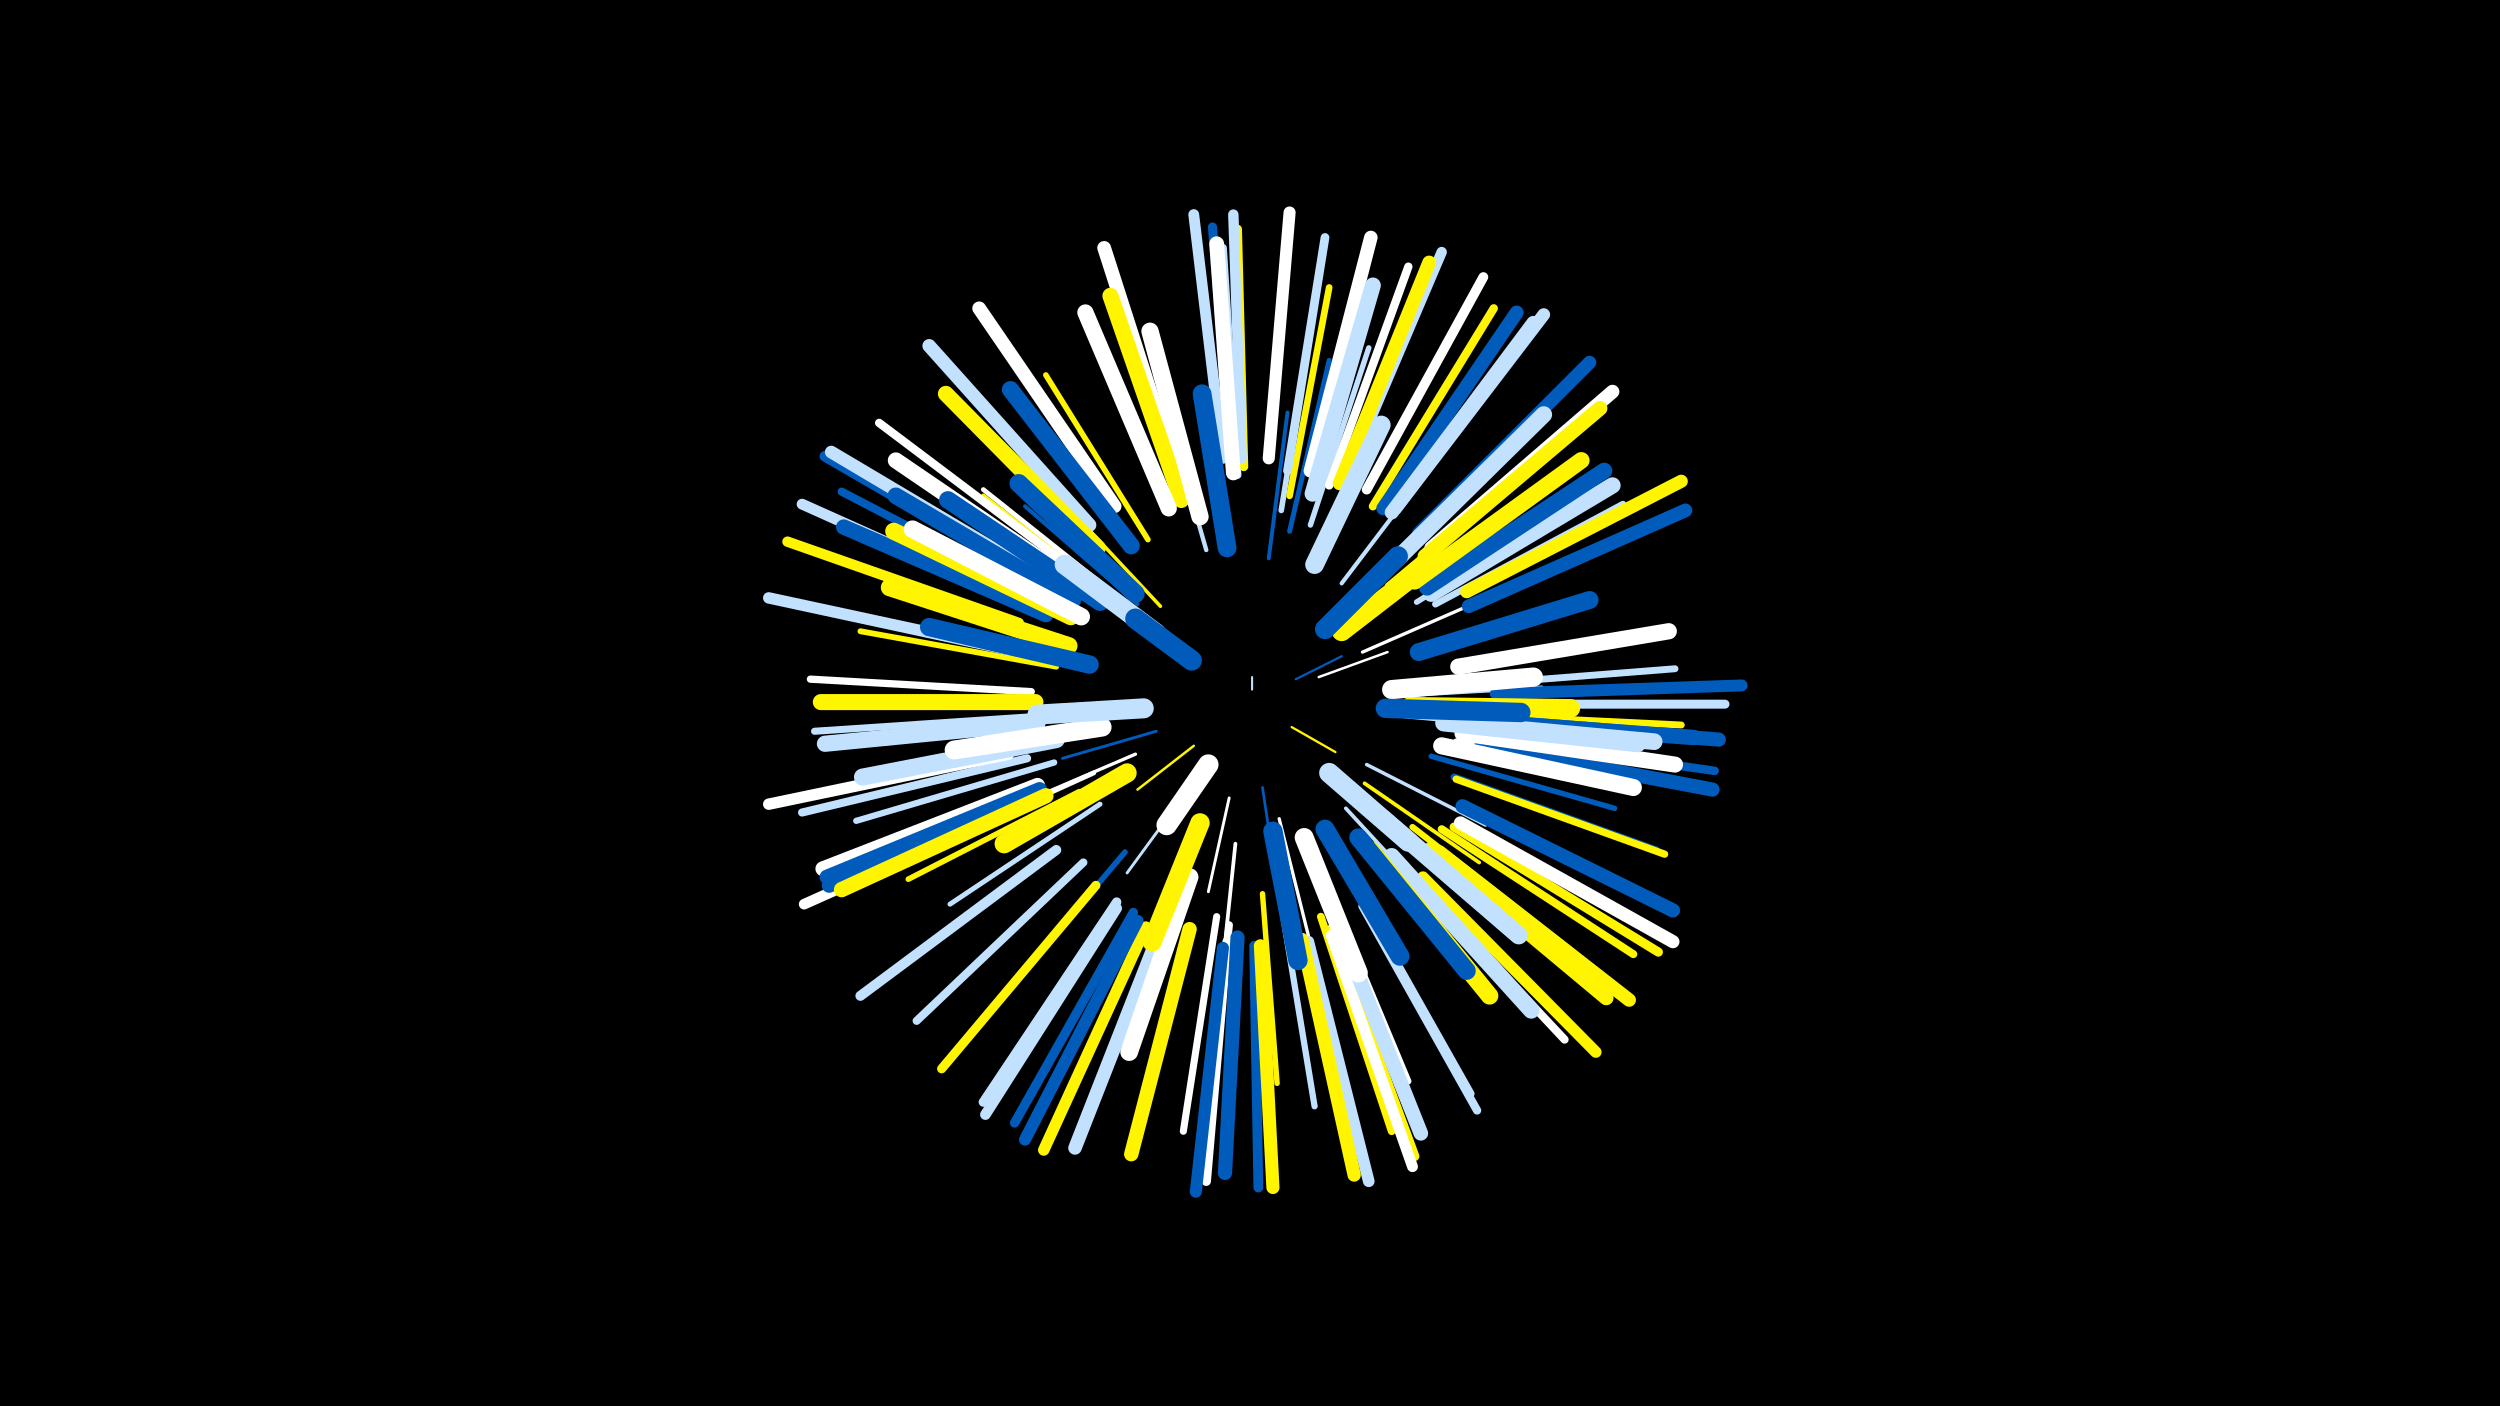<svg width="1200" height="675" viewBox="-500 -500 1200 675" xmlns="http://www.w3.org/2000/svg"><path d="M-500-500h1200v675h-1200z" fill="#000"/><style>.sparkles path{stroke-linecap:round}</style><g class="sparkles"><path d="M101-169l0-6" stroke-width="1.0" stroke="#c2e1ff0"/><path d="M120-151l21 12" stroke-width="1.1" stroke="#fff5002"/><path d="M122-174l22-11" stroke-width="1.1" stroke="#005bbb2"/><path d="M73-142l-27 21" stroke-width="1.2" stroke="#fff5005"/><path d="M133-175l33-12" stroke-width="1.2" stroke="#fff5"/><path d="M106-122l6 40" stroke-width="1.3" stroke="#005bbb7"/><path d="M90-117l-10 45" stroke-width="1.4" stroke="#fffA"/><path d="M55-149l-45 13" stroke-width="1.4" stroke="#005bbbA"/><path d="M71-122l-30 41" stroke-width="1.4" stroke="#c2e1ffC"/><path d="M114-107l14 56" stroke-width="1.6" stroke="#fff10"/><path d="M154-187l55-24" stroke-width="1.6" stroke="#fff11"/><path d="M45-138l-56 24" stroke-width="1.6" stroke="#fff12"/><path d="M57-209l-43-46" stroke-width="1.7" stroke="#fff50013"/><path d="M156-133l57 29" stroke-width="1.7" stroke="#c2e1ff14"/><path d="M164-157l64 6" stroke-width="1.7" stroke="#c2e1ff14"/><path d="M155-124l55 38" stroke-width="1.8" stroke="#fff50016"/><path d="M93-95l-7 67" stroke-width="1.8" stroke="#fff17"/><path d="M146-112l47 51" stroke-width="1.8" stroke="#c2e1ff17"/><path d="M170-166l70-4" stroke-width="1.9" stroke="#c2e1ff18"/><path d="M109-232l9-70" stroke-width="1.9" stroke="#005bbb19"/><path d="M46-210l-54-47" stroke-width="1.9" stroke="#005bbb1A"/><path d="M144-220l44-58" stroke-width="2.0" stroke="#c2e1ff1B"/><path d="M79-236l-21-73" stroke-width="2.1" stroke="#c2e1ff1D"/><path d="M36-212l-64-50" stroke-width="2.2" stroke="#fff50022"/><path d="M36-214l-64-51" stroke-width="2.3" stroke="#fff23"/><path d="M25-129l-75 34" stroke-width="2.3" stroke="#fff24"/><path d="M119-245l19-82" stroke-width="2.4" stroke="#005bbb26"/><path d="M28-114l-72 48" stroke-width="2.4" stroke="#c2e1ff28"/><path d="M166-219l67-56" stroke-width="2.5" stroke="#fff50029"/><path d="M129-248l28-85" stroke-width="2.6" stroke="#c2e1ff2C"/><path d="M187-137l88 25" stroke-width="2.6" stroke="#005bbb2E"/><path d="M106-71l7 91" stroke-width="2.6" stroke="#fff5002E"/><path d="M18-120l-82 42" stroke-width="2.7" stroke="#fff5002F"/><path d="M51-241l-49-79" stroke-width="2.7" stroke="#fff50030"/><path d="M40-91l-60 71" stroke-width="2.7" stroke="#005bbb31"/><path d="M180-211l79-49" stroke-width="2.7" stroke="#c2e1ff31"/><path d="M115-255l15-92" stroke-width="2.7" stroke="#c2e1ff31"/><path d="M194-162l94 0" stroke-width="2.8" stroke="#fff50032"/><path d="M7-180l-94-17" stroke-width="2.8" stroke="#fff50033"/><path d="M178-103l77 60" stroke-width="3.0" stroke="#fff50038"/><path d="M115-66l16 97" stroke-width="3.0" stroke="#c2e1ff38"/><path d="M6-134l-95 28" stroke-width="3.0" stroke="#c2e1ff39"/><path d="M138-72l38 91" stroke-width="3.0" stroke="#fff39"/><path d="M199-144l98 18" stroke-width="3.1" stroke="#fff3C"/><path d="M189-210l90-48" stroke-width="3.2" stroke="#c2e1ff3D"/><path d="M119-262l19-100" stroke-width="3.2" stroke="#fff5003E"/><path d="M202-171l102-8" stroke-width="3.3" stroke="#c2e1ff40"/><path d="M204-157l103 5" stroke-width="3.3" stroke="#fff50042"/><path d="M198-127l97 35" stroke-width="3.4" stroke="#005bbb42"/><path d="M84-60l-16 103" stroke-width="3.4" stroke="#fff43"/><path d="M-4-156l-105 7" stroke-width="3.4" stroke="#c2e1ff44"/><path d="M-5-168l-106-6" stroke-width="3.5" stroke="#fff46"/><path d="M199-126l100 36" stroke-width="3.5" stroke="#fff50046"/><path d="M90-56l-11 107" stroke-width="3.6" stroke="#fff49"/><path d="M153-69l53 94" stroke-width="3.6" stroke="#c2e1ff4A"/><path d="M134-60l34 103" stroke-width="3.7" stroke="#fff5004C"/><path d="M94-272l-7-109" stroke-width="3.8" stroke="#c2e1ff4F"/><path d="M192-102l92 60" stroke-width="3.8" stroke="#fff50050"/><path d="M2-213l-98-51" stroke-width="3.9" stroke="#005bbb51"/><path d="M20-86l-80 76" stroke-width="3.9" stroke="#c2e1ff51"/><path d="M-7-136l-108 26" stroke-width="3.9" stroke="#c2e1ff52"/><path d="M175-82l76 81" stroke-width="3.9" stroke="#fff52"/><path d="M159-257l58-95" stroke-width="4.0" stroke="#fff50054"/><path d="M138-267l38-105" stroke-width="4.0" stroke="#fff55"/><path d="M11-230l-89-67" stroke-width="4.0" stroke="#fff55"/><path d="M154-65l55 98" stroke-width="4.0" stroke="#c2e1ff55"/><path d="M211-146l112 16" stroke-width="4.1" stroke="#005bbb58"/><path d="M118-274l18-112" stroke-width="4.2" stroke="#c2e1ff5B"/><path d="M97-276l-3-114" stroke-width="4.3" stroke="#fff5005C"/><path d="M214-162l114 0" stroke-width="4.3" stroke="#c2e1ff5D"/><path d="M91-277l-9-114" stroke-width="4.4" stroke="#005bbb5F"/><path d="M198-103l98 60" stroke-width="4.4" stroke="#fff50061"/><path d="M26-75l-74 88" stroke-width="4.4" stroke="#fff50061"/><path d="M89-48l-10 115" stroke-width="4.5" stroke="#fff63"/><path d="M44-62l-57 101" stroke-width="4.5" stroke="#005bbb63"/><path d="M36-67l-64 96" stroke-width="4.5" stroke="#c2e1ff63"/><path d="M139-54l40 109" stroke-width="4.6" stroke="#fff50065"/><path d="M102-46l2 116" stroke-width="4.7" stroke="#005bbb68"/><path d="M156-265l56-102" stroke-width="4.7" stroke="#fff69"/><path d="M7-92l-94 70" stroke-width="4.8" stroke="#c2e1ff6C"/><path d="M-11-201l-111-39" stroke-width="5.0" stroke="#fff50071"/><path d="M96-280l-4-117" stroke-width="5.0" stroke="#c2e1ff71"/><path d="M146-271l46-108" stroke-width="5.0" stroke="#c2e1ff72"/><path d="M36-64l-63 99" stroke-width="5.1" stroke="#c2e1ff73"/><path d="M-7-114l-107 48" stroke-width="5.1" stroke="#fff73"/><path d="M-2-222l-102-59" stroke-width="5.2" stroke="#005bbb77"/><path d="M-8-210l-107-48" stroke-width="5.2" stroke="#c2e1ff77"/><path d="M139-51l39 111" stroke-width="5.2" stroke="#fff77"/><path d="M87-280l-14-117" stroke-width="5.2" stroke="#c2e1ff78"/><path d="M-15-188l-116-25" stroke-width="5.5" stroke="#c2e1ff7E"/><path d="M-16-138l-115 24" stroke-width="5.5" stroke="#fff7F"/><path d="M50-55l-49 107" stroke-width="5.5" stroke="#fff5007F"/><path d="M183-79l83 84" stroke-width="5.5" stroke="#fff50080"/><path d="M128-48l29 115" stroke-width="5.6" stroke="#c2e1ff82"/><path d="M218-167l118-4" stroke-width="5.7" stroke="#005bbb84"/><path d="M109-280l10-118" stroke-width="5.8" stroke="#fff86"/><path d="M87-45l-13 117" stroke-width="5.8" stroke="#005bbb87"/><path d="M46-58l-54 105" stroke-width="5.8" stroke="#005bbb88"/><path d="M0-223l-101-60" stroke-width="6.1" stroke="#c2e1ff8F"/><path d="M170-256l71-93" stroke-width="6.1" stroke="#c2e1ff91"/><path d="M105-46l6 116" stroke-width="6.3" stroke="#fff50094"/><path d="M201-105l102 57" stroke-width="6.3" stroke="#fff95"/><path d="M204-216l103-53" stroke-width="6.3" stroke="#fff50095"/><path d="M125-49l25 113" stroke-width="6.4" stroke="#fff50097"/><path d="M181-244l82-82" stroke-width="6.4" stroke="#005bbb9A"/><path d="M191-91l91 71" stroke-width="6.5" stroke="#fff5009A"/><path d="M129-274l29-112" stroke-width="6.5" stroke="#fff9A"/><path d="M23-248l-77-86" stroke-width="6.5" stroke="#c2e1ff9A"/><path d="M58-56l-42 107" stroke-width="6.5" stroke="#c2e1ff9D"/><path d="M35-257l-65-95" stroke-width="6.6" stroke="#fff9D"/><path d="M187-237l87-75" stroke-width="6.6" stroke="#fff9D"/><path d="M65-272l-35-109" stroke-width="6.6" stroke="#fff9E"/><path d="M205-209l104-46" stroke-width="6.6" stroke="#005bbb9F"/><path d="M143-268l43-106" stroke-width="6.6" stroke="#fff5009F"/><path d="M164-256l64-94" stroke-width="6.7" stroke="#005bbbA1"/><path d="M168-254l68-91" stroke-width="6.7" stroke="#c2e1ffA2"/><path d="M202-113l101 50" stroke-width="6.8" stroke="#005bbbA3"/><path d="M213-154l112 9" stroke-width="6.8" stroke="#005bbbA4"/><path d="M211-142l111 21" stroke-width="6.8" stroke="#005bbbA4"/><path d="M94-50l-6 113" stroke-width="6.8" stroke="#005bbbA5"/><path d="M71-54l-28 108" stroke-width="6.9" stroke="#fff500A8"/><path d="M141-59l41 103" stroke-width="7.0" stroke="#c2e1ffA9"/><path d="M186-92l85 71" stroke-width="7.0" stroke="#fff500AA"/><path d="M92-273l-8-110" stroke-width="7.1" stroke="#fffAC"/><path d="M184-233l84-71" stroke-width="7.1" stroke="#fff500AE"/><path d="M-1-119l-101 44" stroke-width="7.1" stroke="#005bbbAE"/><path d="M-2-123l-103 40" stroke-width="7.2" stroke="#fffAE"/><path d="M-1-121l-102 42" stroke-width="7.2" stroke="#005bbbAE"/><path d="M2-118l-98 45" stroke-width="7.4" stroke="#fff500B4"/><path d="M206-154l107 8" stroke-width="7.4" stroke="#005bbbB6"/><path d="M2-205l-97-42" stroke-width="7.4" stroke="#005bbbB6"/><path d="M130-263l29-100" stroke-width="7.6" stroke="#c2e1ffBA"/><path d="M27-237l-73-74" stroke-width="7.6" stroke="#fff500BB"/><path d="M67-260l-34-98" stroke-width="7.7" stroke="#fff500BC"/><path d="M-3-163l-103 0" stroke-width="7.7" stroke="#fff500BD"/><path d="M15-221l-85-58" stroke-width="7.7" stroke="#fffBD"/><path d="M202-148l102 15" stroke-width="7.7" stroke="#fffBE"/><path d="M-2-153l-102 10" stroke-width="7.8" stroke="#c2e1ffBF"/><path d="M200-180l101-17" stroke-width="7.8" stroke="#fffC0"/><path d="M61-256l-40-94" stroke-width="7.8" stroke="#fffC0"/><path d="M187-215l87-52" stroke-width="7.8" stroke="#c2e1ffC0"/><path d="M185-218l85-56" stroke-width="7.8" stroke="#005bbbC0"/><path d="M168-89l67 74" stroke-width="7.9" stroke="#c2e1ffC2"/><path d="M171-232l70-69" stroke-width="8.0" stroke="#c2e1ffC5"/><path d="M15-212l-85-50" stroke-width="8.0" stroke="#005bbbC5"/><path d="M179-221l80-58" stroke-width="8.0" stroke="#fff500C6"/><path d="M197-153l97 9" stroke-width="8.0" stroke="#c2e1ffC7"/><path d="M14-204l-85-41" stroke-width="8.2" stroke="#fff500CB"/><path d="M43-238l-58-75" stroke-width="8.2" stroke="#005bbbCB"/><path d="M7-145l-93 18" stroke-width="8.2" stroke="#c2e1ffCC"/><path d="M192-142l92 20" stroke-width="8.2" stroke="#fffCC"/><path d="M193-153l93 10" stroke-width="8.2" stroke="#c2e1ffCD"/><path d="M76-252l-24-89" stroke-width="8.3" stroke="#fffCE"/><path d="M19-204l-81-42" stroke-width="8.4" stroke="#fffD0"/><path d="M13-190l-86-28" stroke-width="8.4" stroke="#fff500D0"/><path d="M158-92l57 70" stroke-width="8.4" stroke="#fff500D0"/><path d="M71-79l-29 84" stroke-width="8.5" stroke="#fffD3"/><path d="M28-211l-73-49" stroke-width="8.5" stroke="#005bbbD5"/><path d="M181-187l82-25" stroke-width="8.6" stroke="#005bbbD7"/><path d="M164-107l65 56" stroke-width="8.6" stroke="#c2e1ffD8"/><path d="M152-98l52 64" stroke-width="8.7" stroke="#005bbbDA"/><path d="M23-181l-77-18" stroke-width="8.8" stroke="#005bbbDE"/><path d="M177-161l77 1" stroke-width="8.9" stroke="#fff500E0"/><path d="M45-215l-56-53" stroke-width="8.9" stroke="#005bbbE0"/><path d="M89-237l-12-74" stroke-width="9.0" stroke="#005bbbE1"/><path d="M131-229l32-67" stroke-width="9.0" stroke="#c2e1ffE3"/><path d="M29-151l-71 11" stroke-width="9.1" stroke="#fffE4"/><path d="M136-102l36 61" stroke-width="9.1" stroke="#005bbbE5"/><path d="M126-98l26 65" stroke-width="9.1" stroke="#fffE6"/><path d="M168-169l68-6" stroke-width="9.2" stroke="#fffE7"/><path d="M41-129l-59 34" stroke-width="9.2" stroke="#fff500E7"/><path d="M165-160l65 2" stroke-width="9.3" stroke="#005bbbE9"/><path d="M111-101l12 62" stroke-width="9.3" stroke="#005bbbEB"/><path d="M76-105l-23 57" stroke-width="9.3" stroke="#fff500EC"/><path d="M55-196l-44-33" stroke-width="9.5" stroke="#c2e1ffEF"/><path d="M144-197l44-34" stroke-width="9.5" stroke="#fff500EF"/><path d="M49-160l-51 3" stroke-width="9.6" stroke="#c2e1ffF2"/><path d="M138-129l38 33" stroke-width="9.6" stroke="#c2e1ffF2"/><path d="M136-198l35-35" stroke-width="9.6" stroke="#005bbbF3"/><path d="M80-133l-20 29" stroke-width="9.8" stroke="#fffF9"/><path d="M72-183l-27-20" stroke-width="9.8" stroke="#005bbbF9"/></g></svg>